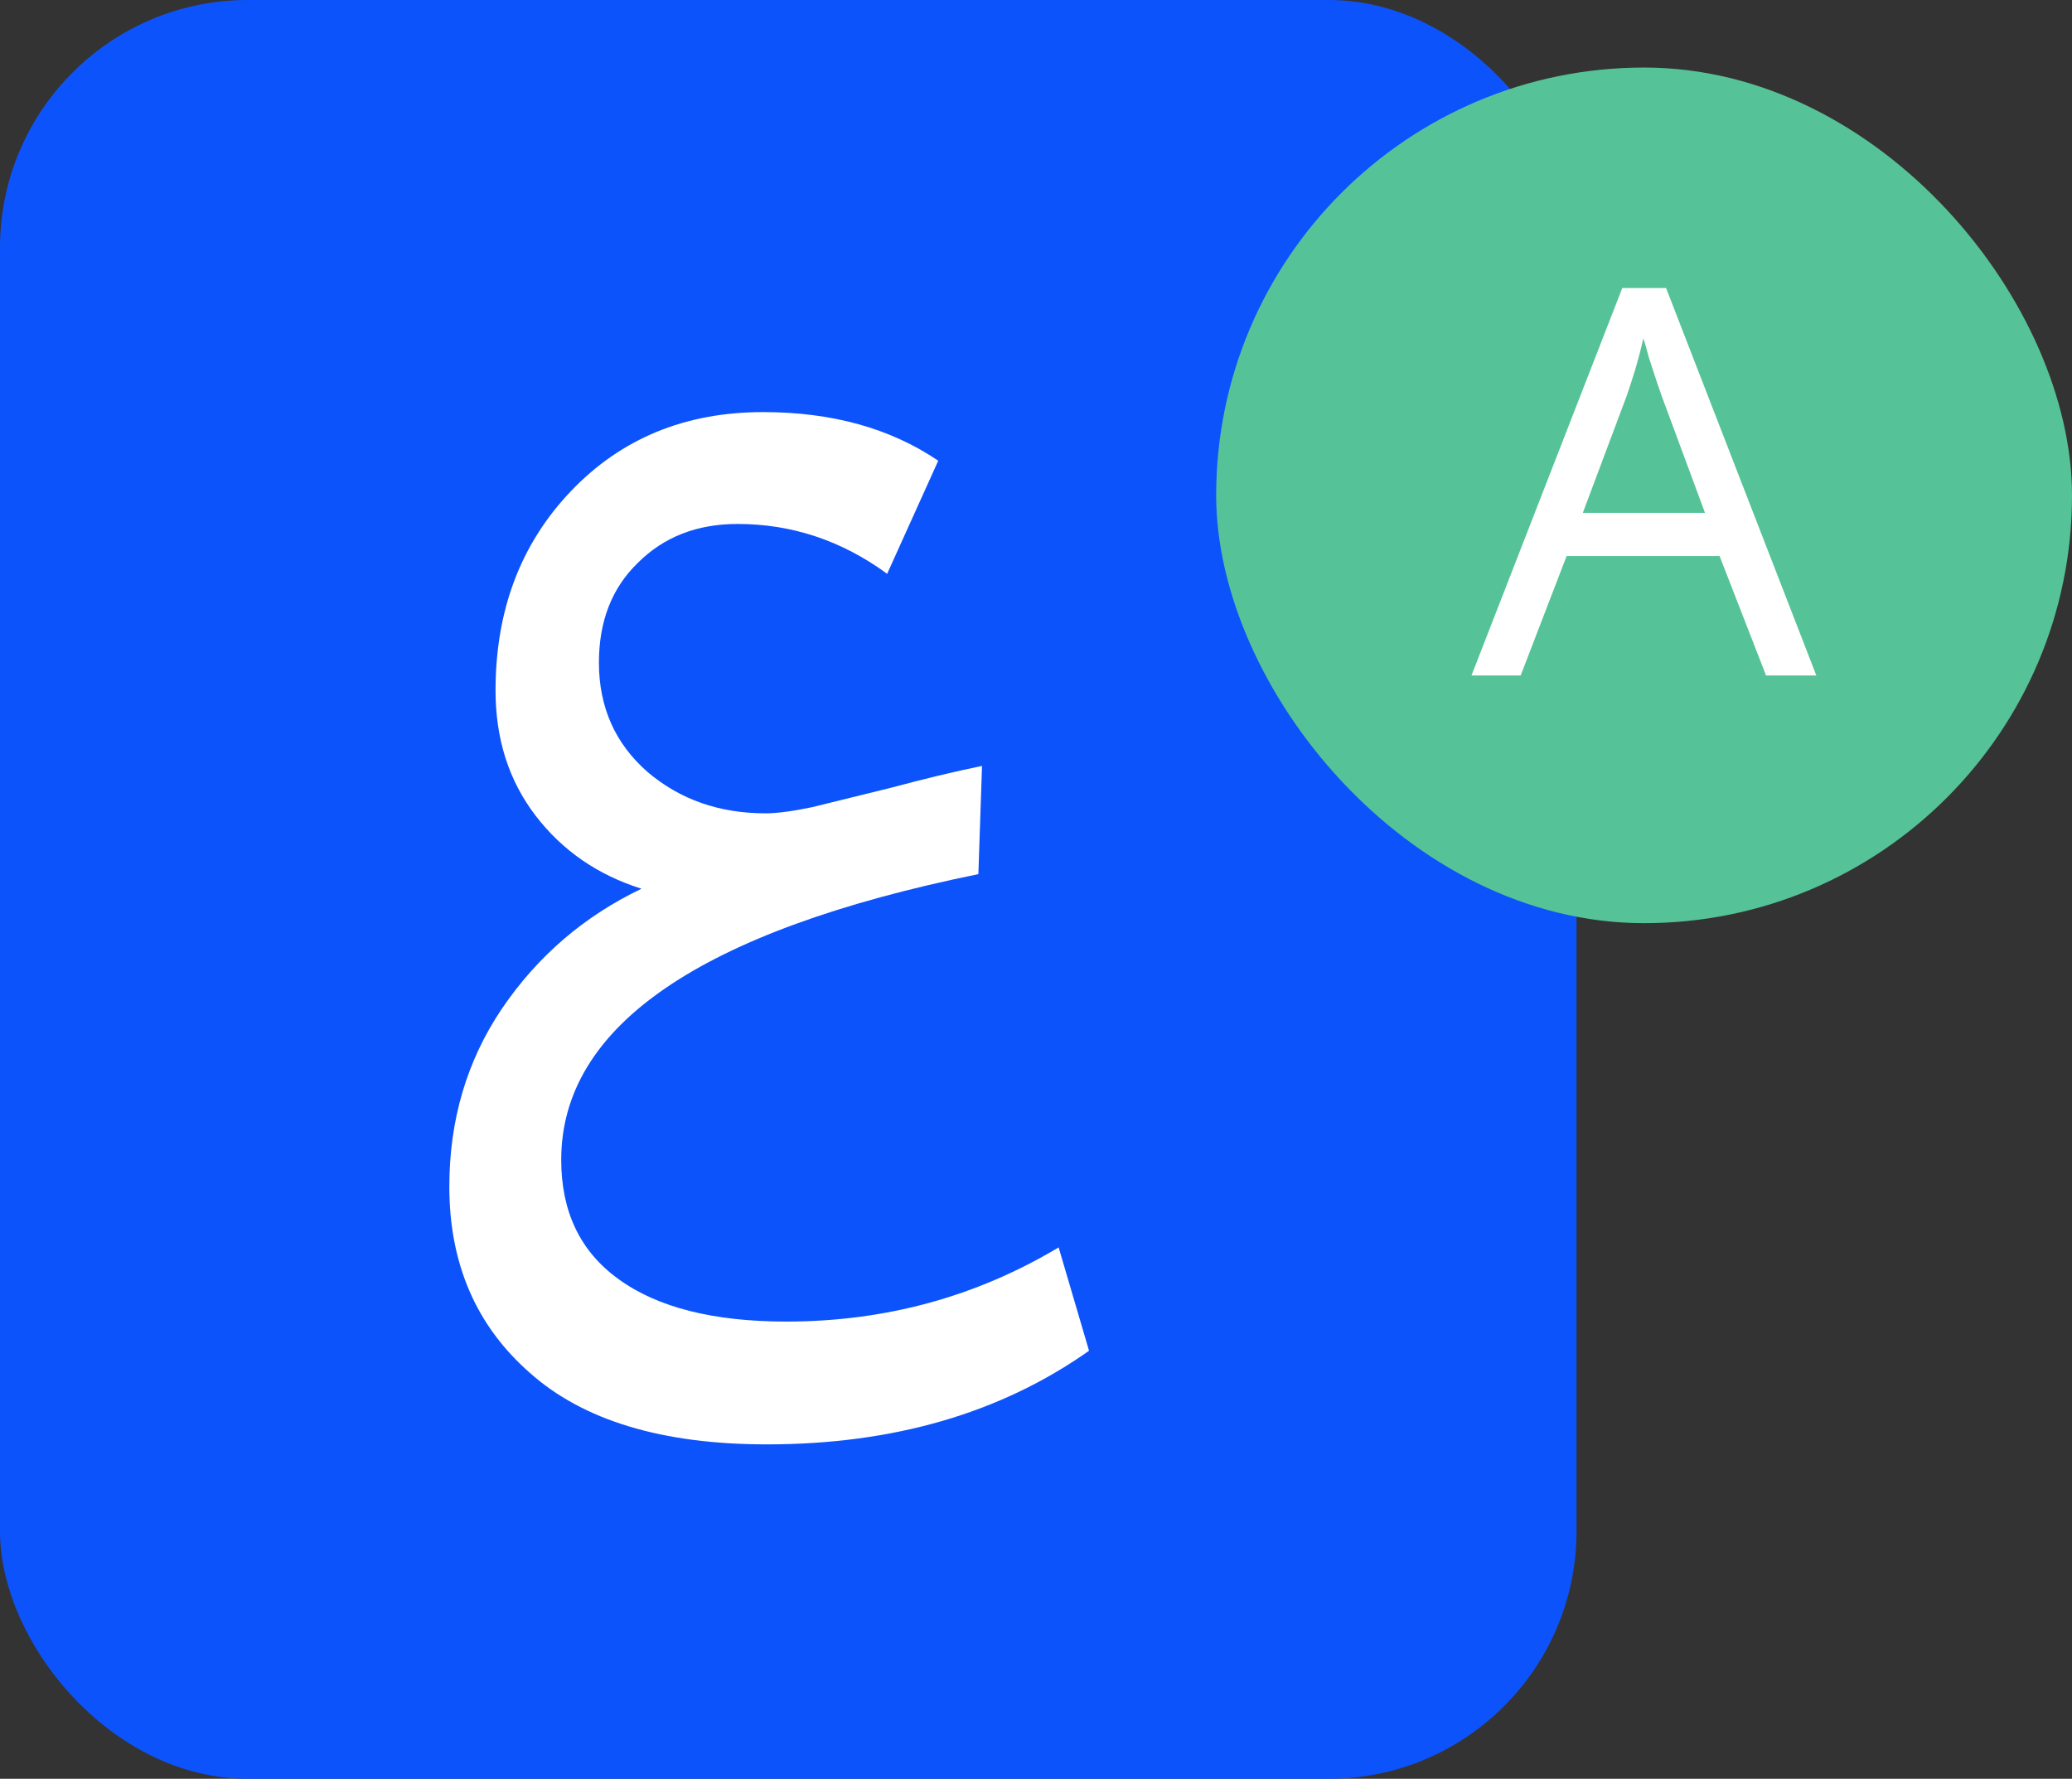 <svg width="92" height="79" viewBox="0 0 92 79" fill="none" xmlns="http://www.w3.org/2000/svg">
<rect x="0" y="0" width="92" height="79" fill="#333333" stroke="none"/>
<rect width="70" height="79" rx="11" fill="#0D53FC"/>
<path d="M19.951 52.7C19.951 49.748 20.725 47.12 22.273 44.816C23.857 42.476 25.927 40.694 28.483 39.47C26.539 38.858 24.973 37.778 23.785 36.23C22.597 34.682 22.003 32.828 22.003 30.668C22.003 27.104 23.119 24.152 25.351 21.812C27.583 19.472 30.427 18.302 33.883 18.302C36.943 18.302 39.535 19.022 41.659 20.462L39.391 25.484C37.375 24.008 35.161 23.27 32.749 23.27C30.949 23.27 29.473 23.846 28.321 24.998C27.169 26.114 26.593 27.59 26.593 29.426C26.593 31.406 27.313 33.026 28.753 34.286C30.193 35.51 31.939 36.122 33.991 36.122C34.495 36.122 35.179 36.032 36.043 35.852C36.907 35.636 38.077 35.348 39.553 34.988C41.029 34.592 42.379 34.268 43.603 34.016L43.441 38.822C31.093 41.342 24.919 45.572 24.919 51.512C24.919 53.816 25.765 55.58 27.457 56.804C29.185 58.064 31.669 58.694 34.909 58.694C39.301 58.694 43.333 57.596 47.005 55.4L48.355 59.99C44.431 62.762 39.661 64.148 34.045 64.148C29.401 64.148 25.891 63.086 23.515 60.962C21.139 58.874 19.951 56.12 19.951 52.7Z" fill="white"/>
<rect x="54" y="3" width="38" height="38" rx="19" fill="#55C397"/>
<path d="M78.416 30L76.352 24.696H69.56L67.52 30H65.336L72.032 12.792H73.976L80.648 30H78.416ZM73.784 17.592C73.736 17.464 73.656 17.232 73.544 16.896C73.432 16.56 73.32 16.216 73.208 15.864C73.112 15.496 73.032 15.216 72.968 15.024C72.856 15.52 72.728 16.008 72.584 16.488C72.44 16.952 72.32 17.32 72.224 17.592L70.28 22.776H75.704L73.784 17.592Z" fill="white"/>
</svg>
